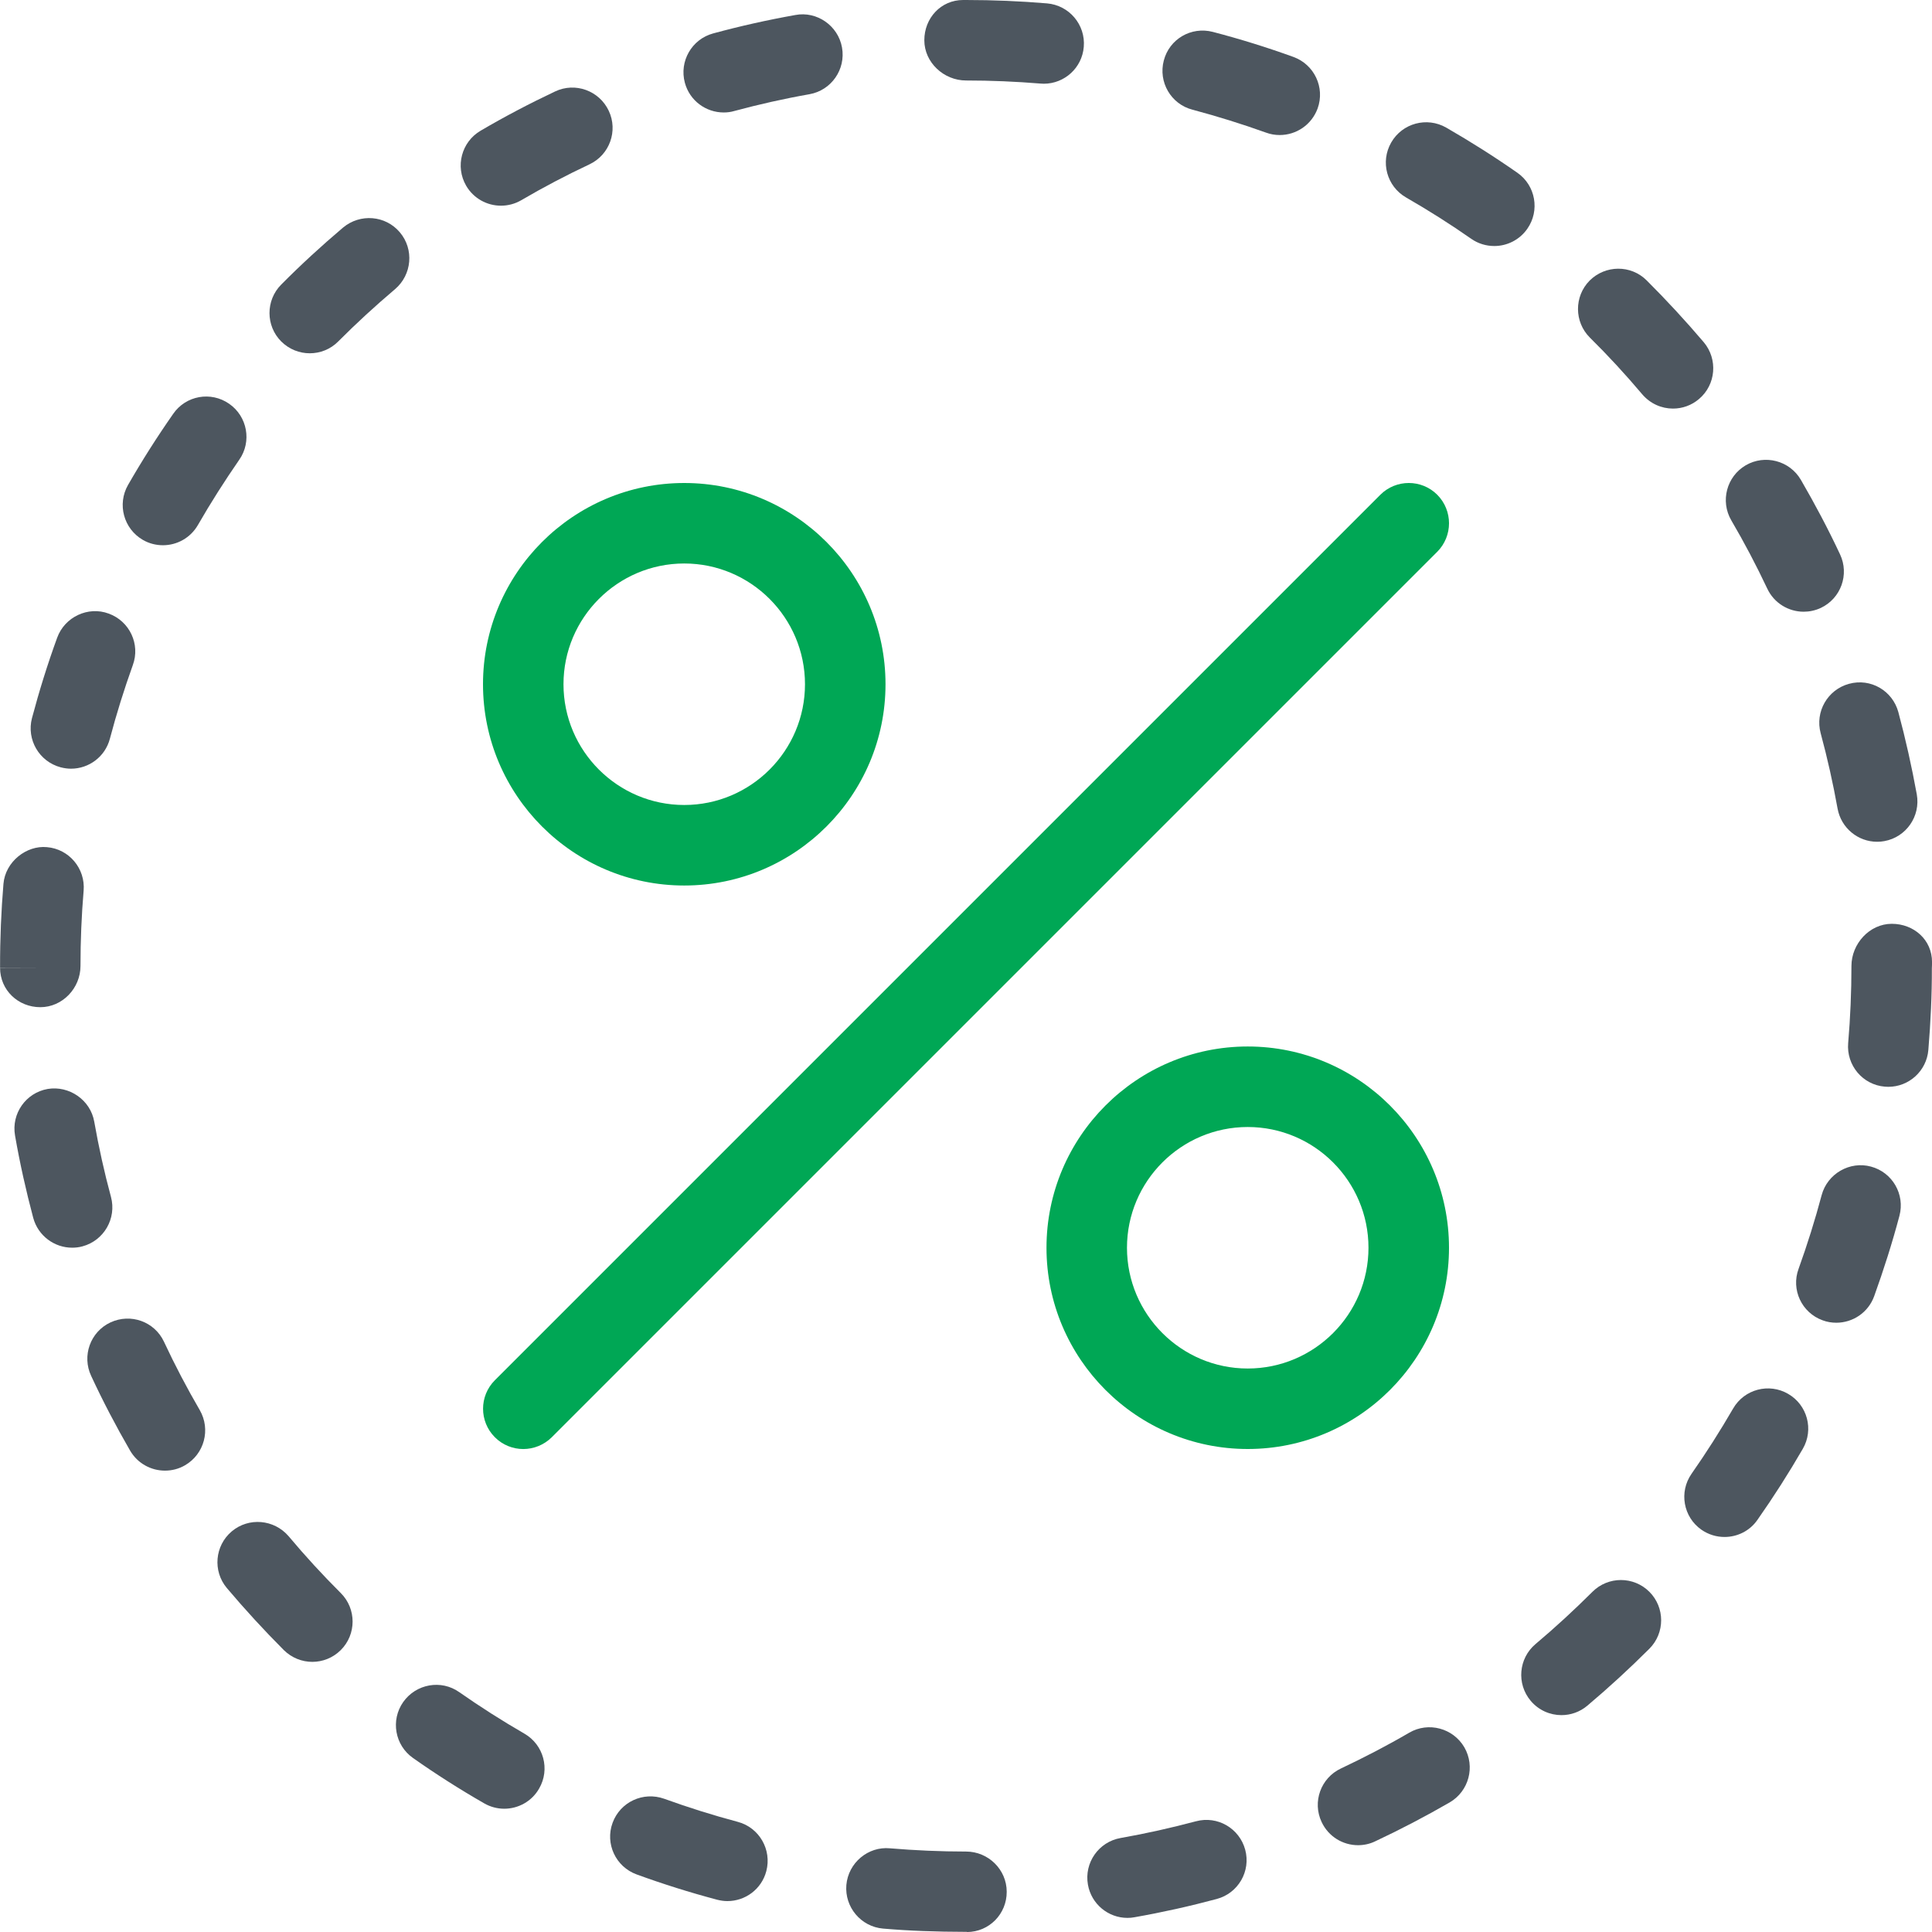 <svg width="56" height="56" viewBox="0 0 56 56" fill="none" xmlns="http://www.w3.org/2000/svg">
<g clip-path="url(#clip0)">
<path d="M1.169 29.194C1.81 29.194 2.333 28.643 2.333 27.999C2.333 27.264 2.363 26.536 2.424 25.817C2.478 25.175 2.002 24.608 1.36 24.555C0.77 24.497 0.154 24.975 0.1 25.619C0.035 26.403 -0 27.198 0.002 28.048L1.169 28.052H0.002C0.002 28.699 0.525 29.194 1.169 29.194Z" fill="#4D565F"/>
<path d="M1.759 22.241C1.86 22.267 1.96 22.281 2.058 22.281C2.576 22.281 3.047 21.936 3.185 21.413C3.376 20.688 3.6 19.976 3.85 19.278C4.072 18.674 3.757 18.004 3.15 17.785C2.555 17.563 1.876 17.881 1.657 18.485C1.379 19.248 1.136 20.027 0.926 20.818C0.765 21.439 1.136 22.076 1.759 22.241Z" fill="#4D565F"/>
<path d="M52.83 38.27C52.961 38.319 53.094 38.34 53.227 38.34C53.703 38.34 54.151 38.047 54.324 37.571C54.599 36.807 54.846 36.033 55.056 35.242C55.222 34.619 54.853 33.98 54.23 33.814C53.619 33.648 52.97 34.017 52.802 34.64C52.609 35.365 52.385 36.077 52.133 36.777C51.909 37.382 52.224 38.051 52.83 38.27Z" fill="#4D565F"/>
<path d="M19.252 52.138C18.642 51.921 17.977 52.231 17.756 52.836C17.534 53.44 17.847 54.11 18.453 54.331C19.214 54.609 19.994 54.854 20.785 55.064C20.887 55.09 20.988 55.104 21.085 55.104C21.604 55.104 22.075 54.758 22.212 54.236C22.376 53.613 22.007 52.973 21.387 52.808C20.659 52.614 19.949 52.39 19.252 52.138Z" fill="#4D565F"/>
<path d="M52.773 21.253C52.967 21.97 53.13 22.698 53.263 23.437C53.366 24.002 53.856 24.399 54.409 24.399C54.477 24.399 54.549 24.394 54.619 24.38C55.251 24.266 55.673 23.659 55.559 23.024C55.412 22.217 55.235 21.424 55.025 20.642C54.857 20.021 54.222 19.648 53.594 19.821C52.971 19.991 52.605 20.633 52.773 21.253Z" fill="#4D565F"/>
<path d="M34.665 52.791C33.946 52.982 33.218 53.146 32.479 53.276C31.844 53.388 31.422 53.995 31.534 54.627C31.634 55.194 32.126 55.591 32.679 55.591C32.747 55.591 32.817 55.586 32.885 55.572C33.692 55.43 34.485 55.253 35.267 55.043C35.89 54.877 36.261 54.238 36.093 53.615C35.925 52.996 35.293 52.623 34.665 52.791Z" fill="#4D565F"/>
<path d="M51.225 17.061C51.423 17.483 51.843 17.731 52.28 17.731C52.445 17.731 52.616 17.696 52.777 17.621C53.36 17.346 53.61 16.651 53.334 16.067C52.989 15.33 52.606 14.609 52.198 13.906C51.871 13.349 51.155 13.165 50.602 13.486C50.047 13.811 49.858 14.525 50.182 15.082C50.558 15.724 50.905 16.382 51.225 17.061Z" fill="#4D565F"/>
<path d="M43.314 7.131C43.68 7.131 44.044 6.956 44.27 6.631C44.639 6.104 44.511 5.376 43.981 5.007C43.316 4.543 42.628 4.107 41.918 3.698C41.358 3.379 40.647 3.57 40.325 4.13C40.003 4.69 40.196 5.402 40.756 5.724C41.405 6.097 42.035 6.496 42.646 6.923C42.847 7.063 43.08 7.131 43.314 7.131Z" fill="#4D565F"/>
<path d="M46.083 9.785C46.615 10.31 47.119 10.858 47.602 11.43C47.836 11.703 48.162 11.843 48.493 11.843C48.76 11.843 49.028 11.752 49.247 11.565C49.739 11.15 49.798 10.413 49.385 9.92C48.855 9.297 48.304 8.7 47.728 8.126C47.271 7.671 46.533 7.678 46.076 8.133C45.623 8.593 45.628 9.332 46.083 9.785Z" fill="#4D565F"/>
<path d="M3.217 34.695C3.023 33.979 2.862 33.251 2.732 32.514C2.622 31.879 2.001 31.461 1.383 31.564C0.751 31.674 0.324 32.278 0.436 32.915C0.576 33.722 0.755 34.518 0.963 35.3C1.105 35.822 1.577 36.165 2.09 36.165C2.19 36.165 2.291 36.154 2.391 36.126C3.014 35.958 3.383 35.316 3.217 34.695Z" fill="#4D565F"/>
<path d="M50.236 40.826C49.861 41.473 49.459 42.105 49.032 42.716C48.661 43.244 48.79 43.972 49.317 44.34C49.523 44.483 49.756 44.55 49.987 44.55C50.353 44.55 50.717 44.378 50.941 44.053C51.408 43.388 51.846 42.702 52.255 41.995C52.579 41.438 52.388 40.724 51.83 40.402C51.277 40.08 50.561 40.264 50.236 40.826Z" fill="#4D565F"/>
<path d="M30.157 2.422C30.189 2.424 30.22 2.427 30.255 2.427C30.854 2.427 31.365 1.967 31.414 1.358C31.468 0.716 30.99 0.152 30.348 0.098C29.576 0.033 28.792 0 28.001 0H27.917C27.273 0 26.792 0.523 26.792 1.167C26.792 1.811 27.357 2.333 28.001 2.333C28.729 2.333 29.447 2.364 30.157 2.422Z" fill="#4D565F"/>
<path d="M3.77 42.045C3.987 42.419 4.379 42.627 4.781 42.627C4.981 42.627 5.182 42.578 5.366 42.47C5.922 42.146 6.113 41.434 5.791 40.874C5.418 40.233 5.07 39.57 4.753 38.891C4.48 38.307 3.789 38.058 3.201 38.331C2.618 38.604 2.368 39.299 2.643 39.883C2.986 40.622 3.364 41.343 3.77 42.045Z" fill="#4D565F"/>
<path d="M39.363 53.484C39.529 53.484 39.701 53.449 39.86 53.372C40.595 53.027 41.318 52.649 42.021 52.243C42.576 51.919 42.767 51.207 42.445 50.647C42.119 50.089 41.402 49.9 40.849 50.222C40.208 50.596 39.543 50.941 38.866 51.261C38.283 51.536 38.033 52.231 38.308 52.812C38.507 53.237 38.927 53.484 39.363 53.484Z" fill="#4D565F"/>
<path d="M36.696 3.844C36.829 3.893 36.96 3.914 37.093 3.914C37.571 3.914 38.017 3.62 38.192 3.144C38.411 2.537 38.096 1.87 37.489 1.65C36.729 1.375 35.95 1.132 35.156 0.925C34.526 0.761 33.894 1.132 33.733 1.755C33.569 2.378 33.941 3.018 34.563 3.179C35.287 3.372 35.998 3.594 36.696 3.844Z" fill="#4D565F"/>
<path d="M45.26 49.714C45.526 49.714 45.794 49.623 46.011 49.439C46.634 48.914 47.231 48.365 47.808 47.789C48.263 47.334 48.263 46.594 47.808 46.139C47.353 45.684 46.613 45.684 46.158 46.139C45.628 46.667 45.08 47.173 44.508 47.654C44.016 48.069 43.953 48.806 44.368 49.299C44.599 49.574 44.931 49.714 45.26 49.714Z" fill="#4D565F"/>
<path d="M16.09 2.651C15.353 2.999 14.632 3.377 13.932 3.788C13.377 4.112 13.188 4.826 13.512 5.384C13.729 5.755 14.119 5.962 14.52 5.962C14.721 5.962 14.924 5.911 15.108 5.804C15.75 5.428 16.413 5.08 17.087 4.763C17.67 4.488 17.92 3.792 17.645 3.211C17.369 2.626 16.672 2.374 16.09 2.651Z" fill="#4D565F"/>
<path d="M4.142 15.65C4.324 15.755 4.525 15.804 4.723 15.804C5.127 15.804 5.519 15.594 5.736 15.219C6.109 14.57 6.511 13.94 6.935 13.326C7.304 12.799 7.171 12.071 6.644 11.705C6.114 11.334 5.386 11.464 5.02 11.996C4.555 12.661 4.117 13.35 3.711 14.057C3.391 14.617 3.585 15.328 4.142 15.65Z" fill="#4D565F"/>
<path d="M11.589 6.733C11.174 6.241 10.439 6.183 9.944 6.596C9.321 7.123 8.721 7.674 8.15 8.25C7.697 8.707 7.699 9.447 8.154 9.9C8.383 10.126 8.679 10.24 8.978 10.24C9.279 10.24 9.578 10.126 9.804 9.897C10.331 9.368 10.88 8.864 11.451 8.381C11.941 7.963 12.007 7.226 11.589 6.733Z" fill="#4D565F"/>
<path d="M14.033 52.27C14.217 52.376 14.418 52.427 14.616 52.427C15.017 52.427 15.412 52.219 15.626 51.843C15.951 51.286 15.759 50.572 15.199 50.25C14.553 49.877 13.923 49.475 13.312 49.048C12.789 48.677 12.061 48.806 11.688 49.333C11.317 49.86 11.445 50.588 11.972 50.957C12.637 51.426 13.326 51.864 14.033 52.27Z" fill="#4D565F"/>
<path d="M6.718 44.387C6.225 44.803 6.162 45.538 6.575 46.03C7.103 46.655 7.653 47.253 8.227 47.829C8.456 48.055 8.755 48.17 9.053 48.17C9.352 48.17 9.651 48.055 9.879 47.827C10.334 47.372 10.334 46.632 9.879 46.177C9.35 45.65 8.846 45.101 8.365 44.527C7.943 44.037 7.21 43.974 6.718 44.387Z" fill="#4D565F"/>
<path d="M20.976 3.26C21.076 3.26 21.179 3.249 21.282 3.218C21.998 3.025 22.724 2.861 23.463 2.731C24.096 2.619 24.52 2.012 24.406 1.377C24.294 0.743 23.676 0.316 23.053 0.435C22.245 0.579 21.45 0.757 20.67 0.969C20.05 1.137 19.683 1.779 19.851 2.399C19.991 2.92 20.463 3.26 20.976 3.26Z" fill="#4D565F"/>
<path d="M29.18 54.834C29.18 54.19 28.646 53.668 28.002 53.668C27.26 53.668 26.52 53.635 25.795 53.574C25.162 53.514 24.588 53.994 24.532 54.638C24.479 55.28 24.955 55.845 25.594 55.901C26.352 55.966 27.101 55.994 28.028 55.996V56.001C28.672 55.999 29.183 55.476 29.18 54.834Z" fill="#4D565F"/>
<path d="M54.834 26.777C54.19 26.777 53.665 27.355 53.665 28C53.665 28.753 53.633 29.5 53.57 30.235C53.516 30.877 53.99 31.444 54.631 31.497C54.666 31.5 54.699 31.502 54.734 31.502C55.334 31.502 55.842 31.042 55.894 30.436C55.961 29.633 55.999 28.821 55.996 28.07C55.999 28.046 56.001 27.911 56.001 27.885C56.001 27.241 55.476 26.777 54.834 26.777Z" fill="#4D565F"/>
<path d="M41.66 14.341C41.205 13.886 40.465 13.886 40.01 14.341L14.343 40.008C13.888 40.463 13.888 41.203 14.343 41.658C14.569 41.886 14.868 42.001 15.167 42.001C15.466 42.001 15.764 41.886 15.993 41.66L41.66 15.993C42.114 15.536 42.114 14.799 41.66 14.341Z" fill="#00A755"/>
<path d="M14 19.833C14 23.049 16.616 25.667 19.833 25.667C23.051 25.667 25.667 23.049 25.667 19.833C25.667 16.618 23.051 14 19.833 14C16.616 14 14 16.618 14 19.833ZM19.833 16.333C21.763 16.333 23.333 17.904 23.333 19.833C23.333 21.763 21.763 23.333 19.833 23.333C17.904 23.333 16.333 21.763 16.333 19.833C16.333 17.904 17.904 16.333 19.833 16.333Z" fill="#00A755"/>
<path d="M42 36.167C42 32.951 39.384 30.333 36.166 30.333C32.949 30.333 30.333 32.951 30.333 36.167C30.333 39.382 32.949 42 36.166 42C39.384 42 42 39.382 42 36.167ZM32.666 36.167C32.666 34.237 34.237 32.667 36.166 32.667C38.096 32.667 39.666 34.237 39.666 36.167C39.666 38.096 38.096 39.667 36.166 39.667C34.237 39.667 32.666 38.096 32.666 36.167Z" fill="#00A755"/>
</g>
<defs>
<clipPath id="clip0">
<rect width="56" height="56" fill="white"/>
</clipPath>
</defs>
</svg>
